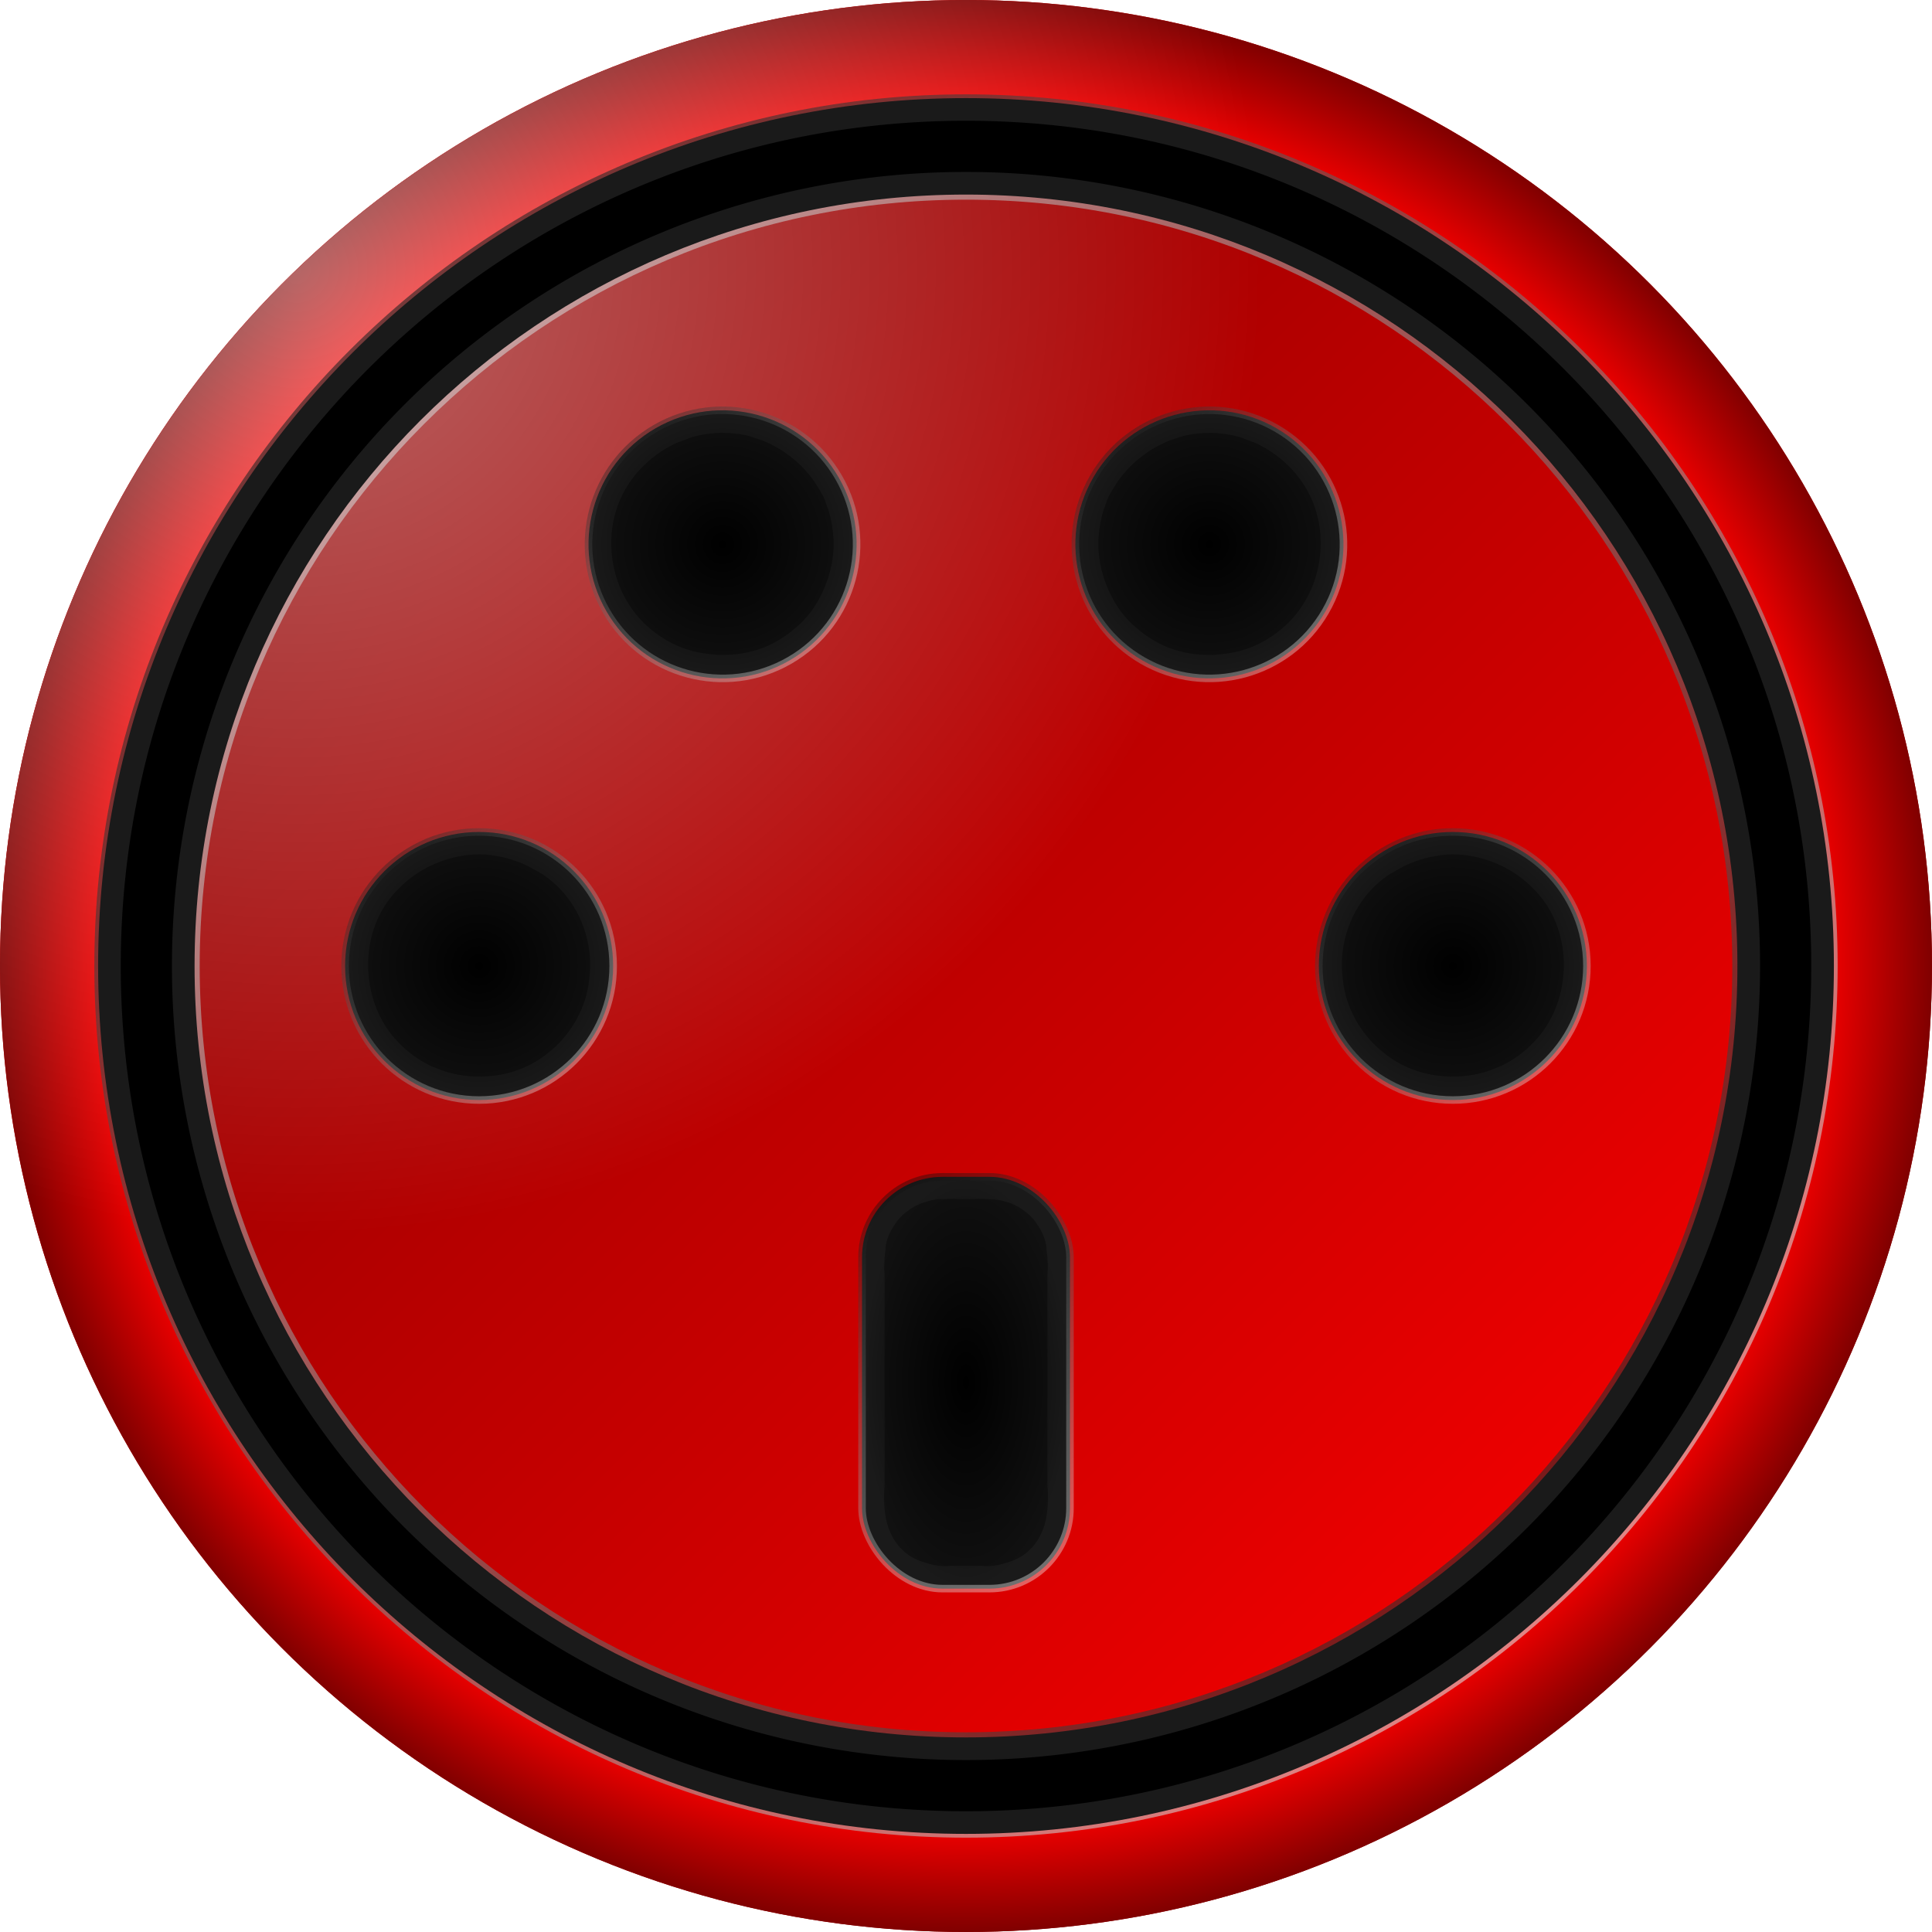 <?xml version="1.0" encoding="UTF-8" standalone="no"?>
<!-- Created with Inkscape (http://www.inkscape.org/) -->

<svg
   width="512"
   height="512"
   viewBox="0 0 135.467 135.467"
   version="1.1"
   id="svg5"
   inkscape:version="1.3.2 (091e20ef0f, 2023-11-25, custom)"
   sodipodi:docname="text-x-systemd-unit.svg"
   xmlns:inkscape="http://www.inkscape.org/namespaces/inkscape"
   xmlns:sodipodi="http://sodipodi.sourceforge.net/DTD/sodipodi-0.dtd"
   xmlns:xlink="http://www.w3.org/1999/xlink"
   xmlns="http://www.w3.org/2000/svg"
   xmlns:svg="http://www.w3.org/2000/svg"
   xmlns:rdf="http://www.w3.org/1999/02/22-rdf-syntax-ns#"
   xmlns:cc="http://creativecommons.org/ns#"
   xmlns:dc="http://purl.org/dc/elements/1.1/">>
  <sodipodi:namedview
     id="namedview7"
     pagecolor="#292929"
     bordercolor="#666666"
     borderopacity="1"
     inkscape:showpageshadow="0"
     inkscape:pageopacity="0"
     inkscape:pagecheckerboard="1"
     inkscape:deskcolor="#1a1a1a"
     inkscape:document-units="px"
     showgrid="false"
     inkscape:zoom="0.65186406"
     inkscape:cx="260.02354"
     inkscape:cy="47.555927"
     inkscape:window-width="3256"
     inkscape:window-height="1080"
     inkscape:window-x="1864"
     inkscape:window-y="0"
     inkscape:window-maximized="0"
     inkscape:current-layer="layer1" />
  <defs
     id="defs2">
    <linearGradient
       id="linearGradient68"
       inkscape:collect="always">
      <stop
         style="stop-color:#ff0000;stop-opacity:1;"
         offset="0.877"
         id="stop67" />
      <stop
         style="stop-color:#800000;stop-opacity:1;"
         offset="1"
         id="stop68" />
    </linearGradient>
    <linearGradient
       id="linearGradient65"
       inkscape:collect="always">
      <stop
         style="stop-color:#ffffff;stop-opacity:1;"
         offset="0"
         id="stop65" />
      <stop
         style="stop-color:#ffffff;stop-opacity:0;"
         offset="1"
         id="stop66" />
    </linearGradient>
    <linearGradient
       id="linearGradient57"
       inkscape:collect="always">
      <stop
         style="stop-color:#000000;stop-opacity:1;"
         offset="0"
         id="stop57" />
      <stop
         style="stop-color:#ffffff;stop-opacity:1;"
         offset="1"
         id="stop58" />
    </linearGradient>
    <linearGradient
       id="linearGradient42"
       inkscape:collect="always">
      <stop
         style="stop-color:#000000;stop-opacity:1;"
         offset="0"
         id="stop41" />
      <stop
         style="stop-color:#000000;stop-opacity:0;"
         offset="1"
         id="stop42" />
    </linearGradient>
    <linearGradient
       id="linearGradient40"
       inkscape:collect="always">
      <stop
         style="stop-color:#000000;stop-opacity:1;"
         offset="0"
         id="stop39" />
      <stop
         style="stop-color:#000000;stop-opacity:0;"
         offset="1"
         id="stop40" />
    </linearGradient>
    <linearGradient
       id="linearGradient38"
       inkscape:collect="always">
      <stop
         style="stop-color:#000000;stop-opacity:1;"
         offset="0"
         id="stop37" />
      <stop
         style="stop-color:#000000;stop-opacity:0;"
         offset="1"
         id="stop38" />
    </linearGradient>
    <linearGradient
       id="linearGradient36"
       inkscape:collect="always">
      <stop
         style="stop-color:#000000;stop-opacity:1;"
         offset="0"
         id="stop35" />
      <stop
         style="stop-color:#000000;stop-opacity:0;"
         offset="1"
         id="stop36" />
    </linearGradient>
    <linearGradient
       id="linearGradient30"
       inkscape:collect="always">
      <stop
         style="stop-color:#000000;stop-opacity:1;"
         offset="0"
         id="stop30" />
      <stop
         style="stop-color:#000000;stop-opacity:0;"
         offset="1"
         id="stop31" />
    </linearGradient>
    <linearGradient
       id="linearGradient14"
       inkscape:collect="always">
      <stop
         style="stop-color:#ffffff;stop-opacity:0.4;"
         offset="0"
         id="stop13" />
      <stop
         style="stop-color:#000000;stop-opacity:0.4;"
         offset="1"
         id="stop14" />
    </linearGradient>
    <linearGradient
       id="linearGradient10"
       inkscape:collect="always">
      <stop
         style="stop-color:#ffffff;stop-opacity:0.4;"
         offset="0.03"
         id="stop11" />
      <stop
         style="stop-color:#000000;stop-opacity:0.4;"
         offset="1"
         id="stop10" />
    </linearGradient>
    <linearGradient
       id="linearGradient8"
       inkscape:collect="always">
      <stop
         style="stop-color:#ff0000;stop-opacity:1;"
         offset="0"
         id="stop8" />
      <stop
         style="stop-color:#800000;stop-opacity:1;"
         offset="1"
         id="stop7" />
    </linearGradient>
    <linearGradient
       id="linearGradient4"
       inkscape:collect="always">
      <stop
         style="stop-color:#800000;stop-opacity:1;"
         offset="0"
         id="stop4" />
      <stop
         style="stop-color:#ff0000;stop-opacity:1;"
         offset="1"
         id="stop5" />
    </linearGradient>
    <linearGradient
       inkscape:collect="always"
       xlink:href="#linearGradient4"
       id="linearGradient5"
       x1="9.525"
       y1="9.525"
       x2="125.942"
       y2="125.942"
       gradientUnits="userSpaceOnUse"
       gradientTransform="matrix(0.932,0,0,0.932,4.618,4.618)" />
    <linearGradient
       inkscape:collect="always"
       xlink:href="#linearGradient8"
       id="linearGradient7"
       x1="0"
       y1="0"
       x2="135.467"
       y2="135.467"
       gradientUnits="userSpaceOnUse" />
    <linearGradient
       inkscape:collect="always"
       xlink:href="#linearGradient10"
       id="linearGradient11"
       x1="28.232"
       y1="71.225"
       x2="21.352"
       y2="45.55"
       gradientUnits="userSpaceOnUse" />
    <linearGradient
       inkscape:collect="always"
       xlink:href="#linearGradient14"
       id="linearGradient13"
       x1="75.024"
       y1="111.39"
       x2="60.443"
       y2="82.517"
       gradientUnits="userSpaceOnUse" />
    <linearGradient
       inkscape:collect="always"
       xlink:href="#linearGradient10"
       id="linearGradient15"
       gradientUnits="userSpaceOnUse"
       x1="15.395"
       y1="67.785"
       x2="34.19"
       y2="48.99"
       gradientTransform="translate(-92.525,-24.792)" />
    <linearGradient
       inkscape:collect="always"
       xlink:href="#linearGradient10"
       id="linearGradient16"
       gradientUnits="userSpaceOnUse"
       x1="37.629"
       y1="61.827"
       x2="11.955"
       y2="54.948"
       gradientTransform="translate(67.733,-67.733)" />
    <linearGradient
       inkscape:collect="always"
       xlink:href="#linearGradient10"
       id="linearGradient17"
       gradientUnits="userSpaceOnUse"
       gradientTransform="translate(42.941,-160.259)"
       x1="34.19"
       y1="48.99"
       x2="15.395"
       y2="67.785" />
    <radialGradient
       inkscape:collect="always"
       xlink:href="#linearGradient40"
       id="radialGradient31"
       cx="45.974"
       cy="115.272"
       fx="45.974"
       fy="115.272"
       r="9.398"
       gradientUnits="userSpaceOnUse" />
    <radialGradient
       inkscape:collect="always"
       xlink:href="#linearGradient38"
       id="radialGradient32"
       cx="-106.406"
       cy="80.382"
       fx="-106.406"
       fy="80.382"
       r="9.398"
       gradientUnits="userSpaceOnUse" />
    <radialGradient
       inkscape:collect="always"
       xlink:href="#linearGradient42"
       id="radialGradient33"
       cx="-45.974"
       cy="-183.548"
       fx="-45.974"
       fy="-183.548"
       r="9.398"
       gradientUnits="userSpaceOnUse" />
    <radialGradient
       inkscape:collect="always"
       xlink:href="#linearGradient30"
       id="radialGradient34"
       cx="-149.41"
       cy="75.194"
       fx="-149.41"
       fy="75.194"
       r="7.29"
       gradientTransform="matrix(1,0,0,1.98,0,-73.707)"
       gradientUnits="userSpaceOnUse" />
    <radialGradient
       inkscape:collect="always"
       xlink:href="#linearGradient36"
       id="radialGradient35"
       cx="-152.38"
       cy="-69.029"
       fx="-152.38"
       fy="-69.029"
       r="9.398"
       gradientUnits="userSpaceOnUse" />
    <filter
       inkscape:collect="always"
       style="color-interpolation-filters:sRGB"
       id="filter57"
       x="-0.017"
       y="-0.018"
       width="1.034"
       height="1.036">
      <feGaussianBlur
         inkscape:collect="always"
         stdDeviation="0.588"
         id="feGaussianBlur57" />
    </filter>
    <linearGradient
       inkscape:collect="always"
       xlink:href="#linearGradient57"
       id="linearGradient59"
       gradientUnits="userSpaceOnUse"
       x1="8.467"
       y1="8.467"
       x2="127"
       y2="127"
       gradientTransform="matrix(1.004,0,0,1.004,-0.295,-0.294)" />
    <linearGradient
       inkscape:collect="always"
       xlink:href="#linearGradient57"
       id="linearGradient62"
       gradientUnits="userSpaceOnUse"
       gradientTransform="matrix(-0.993,0,0,-0.993,135.017,135.018)"
       x1="8.467"
       y1="8.467"
       x2="127"
       y2="127" />
    <filter
       inkscape:collect="always"
       style="color-interpolation-filters:sRGB"
       id="filter65"
       x="-0.024"
       y="-0.024"
       width="1.047"
       height="1.047">
      <feGaussianBlur
         inkscape:collect="always"
         stdDeviation="1.162"
         id="feGaussianBlur65" />
    </filter>
    <radialGradient
       inkscape:collect="always"
       xlink:href="#linearGradient65"
       id="radialGradient66"
       cx="-162.339"
       cy="8.06"
       fx="-162.339"
       fy="8.06"
       r="67.733"
       gradientUnits="userSpaceOnUse"
       gradientTransform="translate(183.127,10.848)" />
    <radialGradient
       inkscape:collect="always"
       xlink:href="#linearGradient68"
       id="radialGradient67"
       cx="-59.267"
       cy="40.301"
       fx="-59.267"
       fy="40.301"
       r="67.733"
       gradientUnits="userSpaceOnUse"
       gradientTransform="translate(127,27.432)" />
  </defs>
  <g
     inkscape:label="Layer 1"
     inkscape:groupmode="layer"
     id="layer1">
    <rect
       style="display:none;fill:#1a1a1a;stroke-width:1.058;stroke-linecap:round;stroke-linejoin:round;paint-order:markers stroke fill"
       id="rect1"
       width="135.467"
       height="135.467"
       x="0"
       y="0"
       sodipodi:insensitive="true" />
    <ellipse
       style="display:inline;fill:url(#linearGradient7);stroke-width:1.058;stroke-linecap:round;stroke-linejoin:round;paint-order:markers stroke fill"
       id="path1"
       cx="67.733"
       cy="67.733"
       rx="67.733"
       ry="67.733" />
    <ellipse
       style="display:inline;mix-blend-mode:multiply;fill:url(#radialGradient67);stroke-width:1.058;stroke-linecap:round;stroke-linejoin:round;paint-order:markers stroke fill"
       id="ellipse66"
       cx="67.733"
       cy="67.733"
       rx="67.733"
       ry="67.733" />
    <circle
       style="display:inline;opacity:1;fill:url(#linearGradient5);stroke:none;stroke-width:7.408;stroke-linecap:round;stroke-linejoin:round;stroke-dasharray:none;stroke-opacity:1;paint-order:markers stroke fill"
       id="path3"
       cx="67.733"
       cy="67.733"
       r="54.24" />
    <ellipse
       style="display:inline;opacity:0.4;mix-blend-mode:normal;fill:url(#radialGradient66);stroke:none;stroke-width:1.058;stroke-linecap:round;stroke-linejoin:round;stroke-opacity:1;paint-order:markers stroke fill"
       id="ellipse65"
       cx="67.733"
       cy="67.733"
       rx="67.733"
       ry="67.733"
       sodipodi:insensitive="true" />
    <path
       style="color:#000000;display:inline;fill:url(#linearGradient59);stroke-width:1;stroke-linecap:round;stroke-linejoin:round;-inkscape-stroke:none;paint-order:markers stroke fill;opacity:0.6"
       d="m 67.733,6.615 c -33.696,0 -61.119,27.422 -61.119,61.118 0,33.695 27.423,61.12 61.119,61.12 33.696,0 61.119,-27.424 61.119,-61.12 0,-33.695 -27.423,-61.118 -61.119,-61.118 z m 0,3.19 c 31.968,0 57.931,25.961 57.931,57.928 0,31.967 -25.964,57.93 -57.931,57.93 -31.968,0 -57.931,-25.963 -57.931,-57.93 0,-31.967 25.964,-57.928 57.931,-57.928 z"
       id="path59"
       sodipodi:nodetypes="ssssssssss" />
    <path
       style="color:#000000;fill:url(#linearGradient62);stroke-width:1;stroke-linecap:round;stroke-linejoin:round;-inkscape-stroke:none;paint-order:markers stroke fill;opacity:0.6"
       d="m 67.733,124.619 c 31.398,-8e-5 56.885,-25.488 56.885,-56.886 -7e-5,-31.398 -25.488,-56.884 -56.885,-56.884 -31.398,7.9e-5 -56.885,25.486 -56.885,56.884 7.9e-5,31.398 25.488,56.886 56.885,56.886 z m 0,-3.155 c -29.693,-5e-5 -53.731,-24.038 -53.731,-53.732 6.9e-5,-29.694 24.037,-53.732 53.731,-53.732 29.693,8e-5 53.731,24.038 53.731,53.732 -7e-5,29.694 -24.037,53.732 -53.731,53.732 z"
       id="path62"
       sodipodi:nodetypes="cccccccccc" />
    <path
       id="path64"
       style="color:#000000;fill:#1a1a1a;stroke-linecap:round;stroke-linejoin:round;-inkscape-stroke:none;paint-order:markers stroke fill"
       d="M 67.732 6.879 C 34.183 6.879 6.879 34.183 6.879 67.732 C 6.879 101.282 34.183 128.588 67.732 128.588 C 101.282 128.588 128.588 101.282 128.588 67.732 C 128.588 34.183 101.282 6.879 67.732 6.879 z M 67.732 13.643 C 97.624 13.643 121.822 37.841 121.822 67.732 C 121.822 97.624 97.624 121.822 67.732 121.822 C 37.841 121.822 13.643 97.624 13.643 67.732 C 13.643 37.841 37.841 13.643 67.732 13.643 z " />
    <g
       id="g43"
       style="display:inline">
      <circle
         style="opacity:1;fill:#1a1a1a;stroke:url(#linearGradient11);stroke-width:0.529;stroke-linecap:round;stroke-linejoin:round;stroke-dasharray:none;stroke-opacity:1;paint-order:markers stroke fill"
         id="path8"
         cx="24.792"
         cy="58.387"
         r="9.398"
         inkscape:transform-center-y="-29.564382"
         transform="rotate(-30)"
         inkscape:transform-center-x="17.069003" />
      <rect
         style="opacity:1;fill:#1a1a1a;stroke:url(#linearGradient13);stroke-width:0.529;stroke-linecap:round;stroke-linejoin:round;stroke-dasharray:none;stroke-opacity:1;paint-order:markers stroke fill"
         id="rect10"
         width="14.581"
         height="28.873"
         x="60.443"
         y="82.517"
         ry="5.644"
         rx="5.644" />
      <circle
         style="opacity:1;fill:#1a1a1a;stroke:url(#linearGradient15);stroke-width:0.529;stroke-linecap:round;stroke-linejoin:round;stroke-dasharray:none;stroke-opacity:1;paint-order:markers stroke fill"
         id="circle14"
         cx="-67.733"
         cy="33.595"
         r="9.398"
         transform="rotate(-90)"
         inkscape:transform-center-x="34.138006" />
      <circle
         style="opacity:1;fill:#1a1a1a;stroke:url(#linearGradient16);stroke-width:0.529;stroke-linecap:round;stroke-linejoin:round;stroke-dasharray:none;stroke-opacity:1;paint-order:markers stroke fill"
         id="circle15"
         cx="92.525"
         cy="-9.346"
         r="9.398"
         inkscape:transform-center-y="-29.56438"
         transform="rotate(30)"
         inkscape:transform-center-x="-17.069006" />
      <circle
         style="opacity:1;fill:#1a1a1a;stroke:url(#linearGradient17);stroke-width:0.529;stroke-linecap:round;stroke-linejoin:round;stroke-dasharray:none;stroke-opacity:1;paint-order:markers stroke fill"
         id="circle16"
         cx="67.733"
         cy="-101.871"
         r="9.398"
         transform="rotate(90)"
         inkscape:transform-center-x="-34.13801" />
    </g>
    <path
       id="circle50"
       style="display:inline;opacity:0.6;fill:#000000;stroke:none;stroke-width:0.529;stroke-linecap:round;stroke-linejoin:round;stroke-dasharray:none;stroke-opacity:1;paint-order:markers stroke fill;filter:url(#filter57)"
       inkscape:transform-center-x="17.069003"
       inkscape:transform-center-y="-29.564382"
       d="m 50.509,30.35 c -0.264,0.003 -0.525,0.032 -0.787,0.064 -0.375,0.043 -0.744,0.112 -1.105,0.212 -0.245,0.068 -0.478,0.17 -0.716,0.262 -0.157,0.061 -0.321,0.105 -0.473,0.177 -1.975,0.912 -3.585,2.626 -4.228,4.731 -0.704,2.242 -0.309,4.949 1.126,6.917 0.472,0.675 1.058,1.25 1.717,1.723 0.32,0.239 0.658,0.451 1.012,0.63 0.913,0.486 1.936,0.743 2.979,0.819 0.149,0.013 0.297,0.035 0.446,0.039 0.067,0.001 0.133,-0.007 0.2,-0.008 0.701,0.003 1.403,-0.072 2.082,-0.263 0.789,-0.2 1.521,-0.545 2.184,-0.991 0.092,-0.06 0.18,-0.122 0.269,-0.186 0.22,-0.162 0.433,-0.333 0.635,-0.518 0.057,-0.052 0.122,-0.091 0.177,-0.145 0.821,-0.755 1.423,-1.704 1.83,-2.731 0.074,-0.187 0.146,-0.372 0.206,-0.563 0.102,-0.309 0.183,-0.624 0.246,-0.943 0.003,-0.016 0.005,-0.032 0.008,-0.048 0.14,-0.731 0.171,-1.481 0.082,-2.227 -0.012,-0.125 -0.028,-0.249 -0.047,-0.373 -0.001,-0.006 -0.001,-0.012 -0.002,-0.018 -0.036,-0.249 -0.089,-0.494 -0.15,-0.735 -0.042,-0.167 -0.09,-0.33 -0.144,-0.493 -0.015,-0.044 -0.034,-0.086 -0.05,-0.13 -0.089,-0.256 -0.172,-0.515 -0.291,-0.759 -0.055,-0.116 -0.131,-0.22 -0.193,-0.333 -0.013,-0.023 -0.026,-0.045 -0.039,-0.068 -0.199,-0.357 -0.424,-0.694 -0.676,-1.013 -0.02,-0.025 -0.04,-0.049 -0.059,-0.073 -0.236,-0.291 -0.49,-0.564 -0.765,-0.819 -0.065,-0.061 -0.131,-0.121 -0.198,-0.18 -0.223,-0.193 -0.454,-0.371 -0.697,-0.538 -0.136,-0.096 -0.27,-0.189 -0.412,-0.276 -0.177,-0.107 -0.361,-0.2 -0.546,-0.294 -0.203,-0.104 -0.404,-0.207 -0.615,-0.292 -0.154,-0.062 -0.313,-0.106 -0.471,-0.158 -0.246,-0.081 -0.489,-0.171 -0.744,-0.226 -0.006,-0.001 -0.012,-0.002 -0.019,-0.004 -0.324,-0.069 -0.653,-0.116 -0.987,-0.138 -0.12,-0.01 -0.24,-0.016 -0.361,-0.021 -0.143,-0.007 -0.286,-0.016 -0.428,-0.014 z m 34.45,0 c -0.142,-0.002 -0.285,0.008 -0.428,0.014 -0.121,0.004 -0.241,0.011 -0.361,0.021 -0.333,0.023 -0.662,0.07 -0.987,0.138 -0.006,0.001 -0.012,0.002 -0.019,0.004 -0.254,0.055 -0.497,0.145 -0.744,0.226 -0.158,0.052 -0.317,0.096 -0.471,0.158 -0.212,0.085 -0.413,0.189 -0.616,0.293 -0.184,0.093 -0.367,0.186 -0.544,0.292 -0.142,0.087 -0.276,0.181 -0.412,0.276 -0.243,0.168 -0.475,0.345 -0.698,0.538 -0.066,0.058 -0.131,0.117 -0.195,0.177 -0.277,0.257 -0.534,0.532 -0.772,0.826 -0.018,0.022 -0.036,0.043 -0.053,0.065 -0.253,0.32 -0.479,0.659 -0.679,1.017 -0.013,0.023 -0.027,0.044 -0.039,0.067 -0.061,0.113 -0.137,0.216 -0.193,0.333 -0.118,0.242 -0.199,0.499 -0.288,0.753 -0.017,0.047 -0.037,0.092 -0.053,0.14 -0.052,0.16 -0.1,0.32 -0.142,0.484 -0.062,0.243 -0.115,0.489 -0.151,0.739 -0.001,0.006 -9.92e-4,0.012 -0.002,0.019 -0.018,0.124 -0.034,0.247 -0.047,0.372 -0.088,0.746 -0.057,1.495 0.082,2.227 0.003,0.016 0.005,0.032 0.008,0.048 0.063,0.319 0.144,0.634 0.246,0.943 0.06,0.192 0.132,0.377 0.206,0.563 0.407,1.027 1.009,1.976 1.83,2.731 0.056,0.054 0.123,0.095 0.18,0.147 0.2,0.183 0.411,0.353 0.629,0.514 0.09,0.065 0.18,0.127 0.273,0.188 0.663,0.445 1.394,0.791 2.183,0.991 0.679,0.19 1.381,0.265 2.082,0.263 0.067,5.03e-4 0.133,0.009 0.2,0.008 0.15,-0.004 0.297,-0.027 0.446,-0.039 1.043,-0.076 2.066,-0.332 2.979,-0.819 0.354,-0.179 0.692,-0.391 1.012,-0.63 0.659,-0.473 1.245,-1.049 1.717,-1.723 1.435,-1.968 1.83,-4.676 1.126,-6.917 -0.644,-2.106 -2.253,-3.82 -4.228,-4.731 -0.156,-0.073 -0.323,-0.118 -0.484,-0.18 -0.234,-0.09 -0.463,-0.191 -0.704,-0.258 -0.361,-0.1 -0.731,-0.17 -1.106,-0.212 -0.261,-0.032 -0.522,-0.061 -0.787,-0.064 z M 33.852,59.912 c -0.218,-0.007 -0.436,-0.004 -0.654,0.009 -3.44e-4,1.6e-5 -6.9e-4,-1.7e-5 -10e-4,0 -0.385,0.019 -0.766,0.076 -1.144,0.154 -0.059,0.012 -0.118,0.025 -0.177,0.039 -1.469,0.339 -2.844,1.096 -3.895,2.175 -1.311,1.261 -2.014,2.985 -2.145,4.761 -0.01,0.122 -0.013,0.245 -0.017,0.367 -0.003,0.101 -0.009,0.201 -0.008,0.302 0.001,0.117 0.009,0.234 0.015,0.35 0.092,1.844 0.791,3.661 2.087,4.996 0.319,0.345 0.675,0.649 1.051,0.924 0.036,0.027 0.07,0.056 0.106,0.082 0.082,0.058 0.168,0.111 0.252,0.165 0.148,0.097 0.298,0.19 0.453,0.276 0.048,0.026 0.097,0.052 0.145,0.077 0.093,0.049 0.184,0.103 0.28,0.148 0.072,0.035 0.149,0.057 0.223,0.089 0.116,0.05 0.233,0.096 0.351,0.141 0.184,0.071 0.368,0.139 0.557,0.195 0.018,0.005 0.036,0.009 0.054,0.014 0.489,0.141 0.99,0.233 1.497,0.277 0.026,0.002 0.051,0.008 0.078,0.01 0.189,0.015 0.378,0.015 0.568,0.017 0.084,7.77e-4 0.167,0.009 0.251,0.007 0.056,-6.69e-4 0.11,-0.009 0.165,-0.01 0.111,-0.005 0.222,-0.01 0.333,-0.02 0.865,-0.065 1.702,-0.265 2.562,-0.646 0.529,-0.234 1.016,-0.537 1.467,-0.886 1.512,-1.135 2.662,-2.942 2.954,-4.863 0.025,-0.124 0.027,-0.251 0.045,-0.376 0.012,-0.091 0.023,-0.183 0.033,-0.274 0.035,-0.332 0.047,-0.664 0.036,-0.997 -0.002,-0.063 -0.002,-0.126 -0.006,-0.19 -0.13,-2.311 -1.301,-4.552 -3.242,-5.861 -0.165,-0.117 -0.348,-0.205 -0.521,-0.309 -0.035,-0.021 -0.07,-0.042 -0.105,-0.063 -0.295,-0.171 -0.595,-0.323 -0.91,-0.455 -0.123,-0.053 -0.248,-0.099 -0.374,-0.145 -0.249,-0.09 -0.497,-0.17 -0.753,-0.235 -0.178,-0.046 -0.358,-0.079 -0.54,-0.112 -0.355,-0.063 -0.71,-0.125 -1.071,-0.136 z m 67.763,0 c -0.361,0.011 -0.716,0.073 -1.071,0.136 -0.181,0.032 -0.36,0.066 -0.537,0.112 -0.257,0.065 -0.506,0.145 -0.755,0.235 -0.126,0.047 -0.251,0.092 -0.374,0.145 -0.314,0.132 -0.614,0.284 -0.908,0.454 -0.036,0.021 -0.073,0.042 -0.109,0.064 -0.173,0.104 -0.355,0.191 -0.519,0.307 -1.941,1.308 -3.112,3.548 -3.243,5.858 -0.004,0.068 -0.004,0.135 -0.006,0.203 -0.01,0.327 0.002,0.652 0.035,0.978 0.009,0.095 0.021,0.19 0.034,0.284 0.018,0.125 0.02,0.25 0.044,0.374 0.293,1.921 1.443,3.728 2.955,4.863 0.451,0.348 0.939,0.651 1.467,0.885 0.86,0.381 1.697,0.581 2.561,0.646 0.111,0.01 0.222,0.015 0.334,0.02 0.055,0.002 0.109,0.01 0.165,0.01 0.084,0.002 0.167,-0.006 0.251,-0.007 0.19,-0.001 0.378,-0.002 0.567,-0.017 0.028,-0.002 0.055,-0.008 0.083,-0.01 0.507,-0.044 1.009,-0.137 1.498,-0.278 0.015,-0.004 0.031,-0.007 0.046,-0.012 0.191,-0.056 0.376,-0.126 0.562,-0.197 0.116,-0.044 0.231,-0.089 0.344,-0.138 0.074,-0.033 0.153,-0.056 0.226,-0.091 0.097,-0.046 0.189,-0.1 0.284,-0.15 0.046,-0.024 0.092,-0.047 0.137,-0.072 0.158,-0.087 0.31,-0.181 0.46,-0.28 0.083,-0.054 0.167,-0.106 0.249,-0.163 0.036,-0.026 0.07,-0.055 0.106,-0.082 0.376,-0.275 0.732,-0.579 1.051,-0.924 1.296,-1.334 1.995,-3.151 2.087,-4.996 0.006,-0.117 0.014,-0.233 0.015,-0.35 7.9e-4,-0.101 -0.005,-0.201 -0.008,-0.302 -0.004,-0.123 -0.007,-0.245 -0.017,-0.367 -0.131,-1.776 -0.835,-3.5 -2.145,-4.761 -1.051,-1.079 -2.426,-1.836 -3.895,-2.175 -0.059,-0.014 -0.117,-0.027 -0.177,-0.039 -0.378,-0.078 -0.758,-0.135 -1.144,-0.154 -3.4e-4,-1.7e-5 -6.9e-4,1.6e-5 -0.001,0 -0.218,-0.013 -0.436,-0.016 -0.654,-0.009 z M 65.81,84.08 c -0.314,0.027 -0.62,0.103 -0.919,0.203 -0.457,0.131 -0.891,0.335 -1.287,0.664 -0.383,0.271 -0.678,0.607 -0.908,0.98 -0.302,0.446 -0.518,0.948 -0.6,1.492 -0.002,0.069 -0.001,0.138 -0.003,0.207 -0.098,0.609 -0.108,1.239 -0.065,1.836 0.008,0.701 -7.21e-4,1.402 0.002,2.103 -0.033,4.178 0.02,8.358 -0.003,12.536 -0.061,0.75 -0.06,1.55 0.084,2.307 4.08e-4,0.015 1.04e-4,0.03 5.17e-4,0.045 0.003,0.021 0.013,0.039 0.016,0.059 0.044,0.21 0.098,0.417 0.167,0.618 2.52e-4,7.3e-4 7.82e-4,10e-4 0.001,0.002 0.031,0.084 0.068,0.164 0.104,0.245 0.197,0.475 0.471,0.917 0.867,1.287 0.47,0.473 1.024,0.742 1.616,0.906 0.593,0.204 1.222,0.289 1.846,0.211 0.34,0.004 0.67,0.017 1.006,0.009 0.336,0.008 0.666,-0.005 1.006,-0.009 0.625,0.078 1.255,-0.008 1.848,-0.212 0.591,-0.164 1.144,-0.433 1.614,-0.905 0.396,-0.371 0.67,-0.812 0.867,-1.287 0.037,-0.082 0.074,-0.162 0.105,-0.246 1.85e-4,-5.1e-4 3.32e-4,-10e-4 5.17e-4,-0.002 0.069,-0.2 0.123,-0.405 0.166,-0.613 0.004,-0.022 0.014,-0.042 0.017,-0.064 4.36e-4,-0.016 6.02e-4,-0.032 0.001,-0.048 0.143,-0.757 0.144,-1.555 0.083,-2.305 -0.023,-4.188 0.03,-8.378 -0.003,-12.566 0.003,-0.691 -0.006,-1.382 0.002,-2.073 0.043,-0.596 0.033,-1.226 -0.065,-1.835 -0.002,-0.069 -0.001,-0.139 -0.003,-0.208 -0.083,-0.544 -0.298,-1.046 -0.6,-1.492 -0.231,-0.373 -0.525,-0.709 -0.908,-0.98 -0.396,-0.329 -0.831,-0.533 -1.288,-0.664 -0.397,-0.131 -0.809,-0.196 -1.227,-0.197 -0.534,-0.03 -1.076,-0.015 -1.615,0 -0.539,-0.015 -1.081,-0.03 -1.614,0 -0.103,3.28e-4 -0.206,-0.014 -0.309,-0.005 z" />
    <g
       id="g42"
       transform="translate(217.143,21.759)"
       style="display:inline">
      <circle
         style="opacity:1;fill:url(#radialGradient35);stroke:none;stroke-width:0.529;stroke-linecap:round;stroke-linejoin:round;stroke-dasharray:none;stroke-opacity:1;paint-order:markers stroke fill"
         id="circle17"
         cx="-152.38"
         cy="-69.029"
         r="9.398"
         inkscape:transform-center-y="-29.564382"
         transform="rotate(-30)"
         inkscape:transform-center-x="17.069003" />
      <rect
         style="opacity:1;fill:url(#radialGradient34);stroke:none;stroke-width:0.529;stroke-linecap:round;stroke-linejoin:round;stroke-dasharray:none;stroke-opacity:1;paint-order:markers stroke fill"
         id="rect17"
         width="14.581"
         height="28.873"
         x="-156.7"
         y="60.757"
         ry="5.644"
         rx="5.644" />
      <circle
         style="opacity:1;fill:url(#radialGradient33);stroke:none;stroke-width:0.529;stroke-linecap:round;stroke-linejoin:round;stroke-dasharray:none;stroke-opacity:1;paint-order:markers stroke fill"
         id="circle18"
         cx="-45.974"
         cy="-183.548"
         r="9.398"
         transform="rotate(-90)"
         inkscape:transform-center-x="34.138006" />
      <circle
         style="opacity:1;fill:url(#radialGradient32);stroke:none;stroke-width:0.529;stroke-linecap:round;stroke-linejoin:round;stroke-dasharray:none;stroke-opacity:1;paint-order:markers stroke fill"
         id="circle19"
         cx="-106.406"
         cy="80.382"
         r="9.398"
         inkscape:transform-center-y="-29.56438"
         transform="rotate(30)"
         inkscape:transform-center-x="-17.069006" />
      <circle
         style="opacity:1;fill:url(#radialGradient31);stroke:none;stroke-width:0.529;stroke-linecap:round;stroke-linejoin:round;stroke-dasharray:none;stroke-opacity:1;paint-order:markers stroke fill"
         id="circle20"
         cx="45.974"
         cy="115.272"
         r="9.398"
         transform="rotate(90)"
         inkscape:transform-center-x="-34.13801" />
    </g>
    <path
       id="path63"
       style="color:#000000;display:inline;fill:#000000;stroke:none;stroke-width:3.175;stroke-linecap:round;stroke-linejoin:round;stroke-dasharray:none;stroke-opacity:1;paint-order:markers stroke fill;filter:url(#filter65)"
       d="M 67.732,8.467 C 35.043,8.467 8.467,35.043 8.467,67.732 8.467,100.422 35.043,127 67.732,127 100.422,127 127,100.422 127,67.732 127,35.043 100.422,8.467 67.732,8.467 Z m 9.2e-4,3.589 A 55.677,55.677 0 0 1 123.411,67.733 55.677,55.677 0 0 1 67.733,123.411 55.677,55.677 0 0 1 12.056,67.733 55.677,55.677 0 0 1 67.733,12.056 Z" />
  </g>
</svg>
